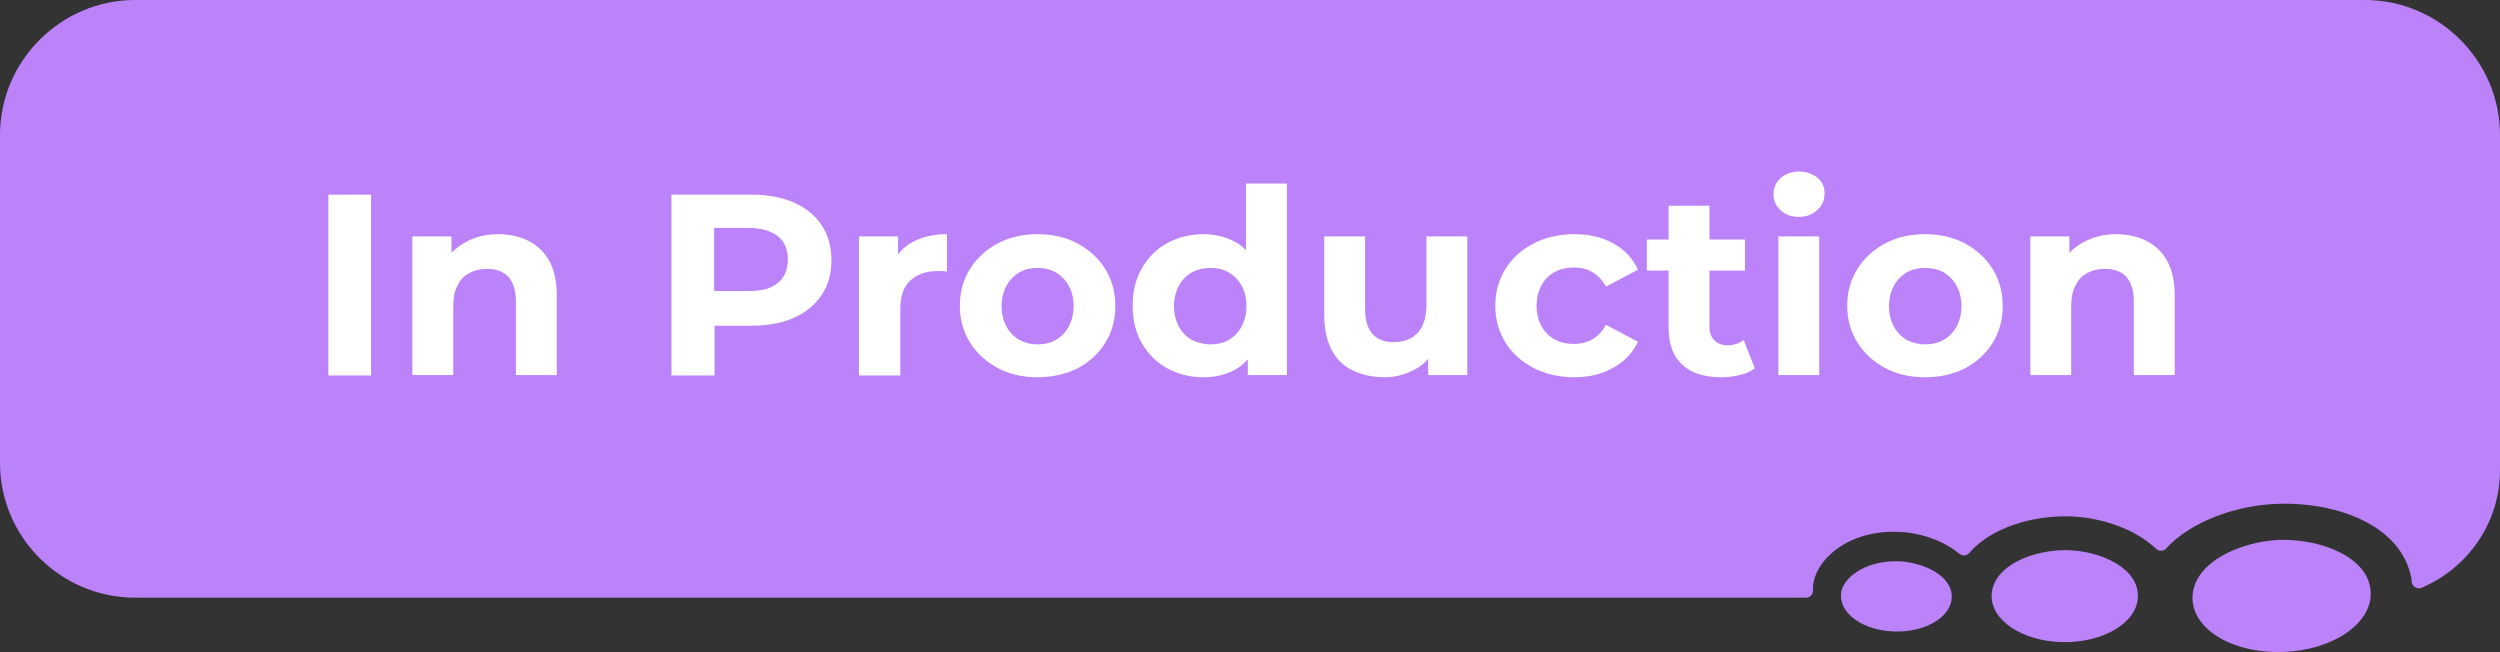 <?xml version="1.0" encoding="utf-8"?>
<!-- Generator: Adobe Illustrator 27.1.1, SVG Export Plug-In . SVG Version: 6.00 Build 0)  -->
<svg version="1.1" id="Layer_1" xmlns="http://www.w3.org/2000/svg" xmlns:xlink="http://www.w3.org/1999/xlink" x="0px" y="0px"
	 viewBox="0 0 562.6 146.8" style="enable-background:new 0 0 562.6 146.8;" xml:space="preserve">
<rect x="0" y="0" width="562.6" height="146.8" fill="#333333" stroke="none"/>
<style type="text/css">
	.st0{fill:#BB82FA;}
	.st1{fill-rule:evenodd;clip-rule:evenodd;fill:#BB82FA;}
	.st2{fill:#FFFFFF;}
</style>
<g>
	<g>
		<g>
			<path class="st0" d="M562.6,30.4v75.4c0,11.9-7.3,22.1-17.7,26.5c-1,0.4-2.2-0.4-2.2-1.5c0-0.2,0-0.3,0-0.4
				c-2.1-12.3-17.1-17.6-30.6-17c-9.1,0.4-19.1,4-24.6,10c-0.6,0.7-1.6,0.7-2.3,0.1c-4.7-4.5-12.4-7.1-19.6-7.3
				c-8.3-0.2-17.6,2.6-22.4,8.2c-0.6,0.7-1.6,0.8-2.3,0.2c-3.5-2.9-8.6-4.7-13.4-4.9c-12.5-0.6-19.7,7.3-19.5,12.9
				c0,0.1,0,0.2,0,0.3c0,0.9-0.7,1.6-1.6,1.6h-376C13.7,134.5,0,120.9,0,104.2V30.4C0,13.7,13.7,0,30.4,0h501.8
				C548.9,0,562.6,13.7,562.6,30.4z"/>
		</g>
		<g>
			<g>
				<path class="st1" d="M533.5,133.3c0.3,7-8.5,13-19.5,13.4c-11.1,0.5-20.3-4.8-20.6-11.8c-0.3-8,10.3-13,19.5-13.4
					C522.1,121.2,533.2,125.3,533.5,133.3z"/>
			</g>
			<g>
				<path class="st1" d="M481.1,134.5c-0.3,5.7-7.9,10.2-17,10c-9.1-0.2-16.2-5-15.9-10.7c0.4-6.6,9.4-10.1,17-10
					C473,124,481.5,128,481.1,134.5z"/>
			</g>
			<g>
				<path class="st1" d="M439.2,134.7c-0.3,4.3-6.2,7.7-13,7.4c-6.8-0.2-12.1-3.9-11.9-8.2c-0.1-3.2,4.7-7.8,13-7.6
					C433.1,126.6,439.6,129.7,439.2,134.7z"/>
			</g>
		</g>
	</g>
	<g>
		<path class="st2" d="M73.9,84.4V43.8h9.6v40.7H73.9z"/>
		<path class="st2" d="M112.1,52.7c2.5,0,4.8,0.5,6.8,1.5c2,1,3.6,2.5,4.7,4.5c1.1,2,1.7,4.6,1.7,7.8v17.9h-9.2V67.9
			c0-2.5-0.6-4.4-1.7-5.6c-1.1-1.2-2.7-1.8-4.8-1.8c-1.5,0-2.8,0.3-3.9,0.9c-1.2,0.6-2.1,1.5-2.7,2.8c-0.7,1.2-1,2.8-1,4.8v15.4
			h-9.2V53.2h8.8v8.7l-1.7-2.6c1.1-2.1,2.8-3.7,4.9-4.8C106.9,53.3,109.4,52.7,112.1,52.7z"/>
		<path class="st2" d="M151.1,84.4V43.8h18c3.7,0,6.9,0.6,9.6,1.8c2.7,1.2,4.8,2.9,6.2,5.1c1.5,2.2,2.2,4.8,2.2,7.9
			c0,3-0.7,5.6-2.2,7.8c-1.5,2.2-3.5,3.9-6.2,5.1c-2.7,1.2-5.9,1.8-9.6,1.8h-12.6l4.3-4.2v15.4H151.1z M160.7,70l-4.3-4.5h12.1
			c3,0,5.2-0.6,6.6-1.9c1.5-1.2,2.2-3,2.2-5.2c0-2.2-0.7-4-2.2-5.2c-1.5-1.2-3.7-1.9-6.6-1.9h-12.1l4.3-4.5V70z"/>
		<path class="st2" d="M193.3,84.4V53.2h8.8V62l-1.2-2.6c0.9-2.2,2.5-3.9,4.6-5c2.1-1.1,4.6-1.7,7.6-1.7v8.4c-0.4,0-0.8-0.1-1.1-0.1
			c-0.3,0-0.7,0-1,0c-2.5,0-4.6,0.7-6.1,2.1c-1.6,1.4-2.3,3.6-2.3,6.6v14.8H193.3z"/>
		<path class="st2" d="M233.5,84.9c-3.4,0-6.4-0.7-9-2.1c-2.6-1.4-4.7-3.3-6.2-5.7c-1.5-2.4-2.3-5.2-2.3-8.3c0-3.1,0.8-5.9,2.3-8.3
			c1.5-2.4,3.6-4.3,6.2-5.7c2.6-1.4,5.6-2.1,9-2.1c3.4,0,6.4,0.7,9,2.1c2.6,1.4,4.7,3.3,6.2,5.7c1.5,2.4,2.3,5.2,2.3,8.4
			c0,3.1-0.8,5.9-2.3,8.3c-1.5,2.4-3.6,4.3-6.2,5.7C239.8,84.2,236.8,84.9,233.5,84.9z M233.5,77.5c1.5,0,2.9-0.3,4.1-1
			c1.2-0.7,2.2-1.7,2.9-3c0.7-1.3,1.1-2.8,1.1-4.6c0-1.8-0.4-3.4-1.1-4.6c-0.7-1.3-1.7-2.3-2.9-3c-1.2-0.7-2.6-1-4.1-1
			s-2.9,0.3-4.1,1c-1.2,0.7-2.2,1.7-2.9,3c-0.7,1.3-1.1,2.8-1.1,4.6c0,1.8,0.4,3.3,1.1,4.6c0.7,1.3,1.7,2.3,2.9,3
			C230.5,77.1,231.9,77.5,233.5,77.5z"/>
		<path class="st2" d="M270.8,84.9c-3,0-5.7-0.7-8.1-2c-2.4-1.3-4.3-3.2-5.7-5.6c-1.4-2.4-2.1-5.2-2.1-8.5c0-3.3,0.7-6.1,2.1-8.5
			c1.4-2.4,3.3-4.3,5.7-5.6c2.4-1.3,5.1-2,8.1-2c2.7,0,5,0.6,7.1,1.7s3.6,2.9,4.7,5.3c1.1,2.4,1.7,5.4,1.7,9.1c0,3.6-0.5,6.6-1.6,9
			c-1.1,2.4-2.6,4.2-4.6,5.3C276,84.3,273.6,84.9,270.8,84.9z M272.4,77.5c1.5,0,2.9-0.3,4.1-1c1.2-0.7,2.2-1.7,2.9-3
			c0.7-1.3,1.1-2.8,1.1-4.6c0-1.8-0.4-3.4-1.1-4.6c-0.7-1.3-1.7-2.3-2.9-3c-1.2-0.7-2.6-1-4.1-1c-1.5,0-2.9,0.3-4.2,1
			c-1.2,0.7-2.2,1.7-2.9,3c-0.7,1.3-1.1,2.8-1.1,4.6c0,1.8,0.4,3.3,1.1,4.6c0.7,1.3,1.7,2.3,2.9,3C269.5,77.1,270.9,77.5,272.4,77.5
			z M280.8,84.4V78l0.2-9.3l-0.6-9.2V41.3h9.2v43.1H280.8z"/>
		<path class="st2" d="M311.6,84.9c-2.6,0-5-0.5-7.1-1.5c-2.1-1-3.7-2.5-4.8-4.6c-1.1-2.1-1.7-4.7-1.7-7.9V53.2h9.2v16.3
			c0,2.6,0.6,4.5,1.7,5.7c1.1,1.2,2.7,1.8,4.8,1.8c1.4,0,2.7-0.3,3.8-0.9c1.1-0.6,2-1.5,2.6-2.8c0.6-1.3,0.9-2.8,0.9-4.7V53.2h9.2
			v31.2h-8.8v-8.6l1.6,2.5c-1.1,2.2-2.6,3.8-4.7,4.9S314,84.9,311.6,84.9z"/>
		<path class="st2" d="M354.3,84.9c-3.4,0-6.5-0.7-9.2-2.1c-2.7-1.4-4.8-3.3-6.3-5.7c-1.5-2.4-2.3-5.2-2.3-8.3
			c0-3.1,0.8-5.9,2.3-8.3c1.5-2.4,3.6-4.3,6.3-5.7c2.7-1.4,5.8-2.1,9.2-2.1c3.4,0,6.3,0.7,8.8,2.1c2.5,1.4,4.3,3.3,5.5,5.9l-7.2,3.8
			c-0.8-1.5-1.9-2.6-3.1-3.3c-1.2-0.7-2.6-1-4.1-1c-1.6,0-3,0.3-4.3,1c-1.3,0.7-2.3,1.7-3,3c-0.7,1.3-1.1,2.8-1.1,4.6
			c0,1.8,0.4,3.4,1.1,4.6c0.7,1.3,1.7,2.3,3,3c1.3,0.7,2.7,1,4.3,1c1.5,0,2.8-0.3,4.1-1c1.2-0.7,2.3-1.8,3.1-3.3l7.2,3.8
			c-1.2,2.5-3,4.5-5.5,5.8C360.6,84.2,357.6,84.9,354.3,84.9z"/>
		<path class="st2" d="M370.6,60.9v-7h22.1v7H370.6z M387.4,84.9c-3.8,0-6.7-0.9-8.8-2.8c-2.1-1.9-3.1-4.7-3.1-8.4V46.3h9.2v27.3
			c0,1.3,0.4,2.3,1.1,3c0.7,0.7,1.7,1.1,2.9,1.1c1.5,0,2.7-0.4,3.7-1.2l2.5,6.4c-0.9,0.7-2.1,1.2-3.4,1.5S388.8,84.9,387.4,84.9z"/>
		<path class="st2" d="M404.8,48.8c-1.7,0-3.1-0.5-4.1-1.5c-1.1-1-1.6-2.2-1.6-3.6c0-1.4,0.5-2.6,1.6-3.6c1.1-1,2.5-1.5,4.1-1.5
			s3.1,0.5,4.2,1.4c1.1,0.9,1.6,2.1,1.6,3.5c0,1.5-0.5,2.8-1.6,3.7C407.9,48.3,406.5,48.8,404.8,48.8z M400.2,84.4V53.2h9.2v31.2
			H400.2z"/>
		<path class="st2" d="M433.2,84.9c-3.4,0-6.4-0.7-9-2.1c-2.6-1.4-4.7-3.3-6.2-5.7c-1.5-2.4-2.3-5.2-2.3-8.3c0-3.1,0.8-5.9,2.3-8.3
			c1.5-2.4,3.6-4.3,6.2-5.7c2.6-1.4,5.6-2.1,9-2.1c3.4,0,6.4,0.7,9,2.1c2.6,1.4,4.7,3.3,6.2,5.7c1.5,2.4,2.3,5.2,2.3,8.4
			c0,3.1-0.8,5.9-2.3,8.3c-1.5,2.4-3.6,4.3-6.2,5.7C439.6,84.2,436.6,84.9,433.2,84.9z M433.2,77.5c1.5,0,2.9-0.3,4.2-1
			c1.2-0.7,2.2-1.7,2.9-3c0.7-1.3,1.1-2.8,1.1-4.6c0-1.8-0.4-3.4-1.1-4.6c-0.7-1.3-1.7-2.3-2.9-3c-1.2-0.7-2.6-1-4.2-1
			c-1.5,0-2.9,0.3-4.1,1c-1.2,0.7-2.2,1.7-2.9,3c-0.7,1.3-1.1,2.8-1.1,4.6c0,1.8,0.4,3.3,1.1,4.6c0.7,1.3,1.7,2.3,2.9,3
			C430.3,77.1,431.7,77.5,433.2,77.5z"/>
		<path class="st2" d="M476.2,52.7c2.5,0,4.8,0.5,6.8,1.5c2,1,3.6,2.5,4.7,4.5c1.1,2,1.7,4.6,1.7,7.8v17.9h-9.2V67.9
			c0-2.5-0.6-4.4-1.7-5.6c-1.1-1.2-2.7-1.8-4.8-1.8c-1.5,0-2.8,0.3-3.9,0.9c-1.2,0.6-2.1,1.5-2.7,2.8c-0.7,1.2-1,2.8-1,4.8v15.4
			h-9.2V53.2h8.8v8.7l-1.7-2.6c1.1-2.1,2.8-3.7,4.9-4.8C471.1,53.3,473.5,52.7,476.2,52.7z"/>
	</g>
</g>
</svg>
